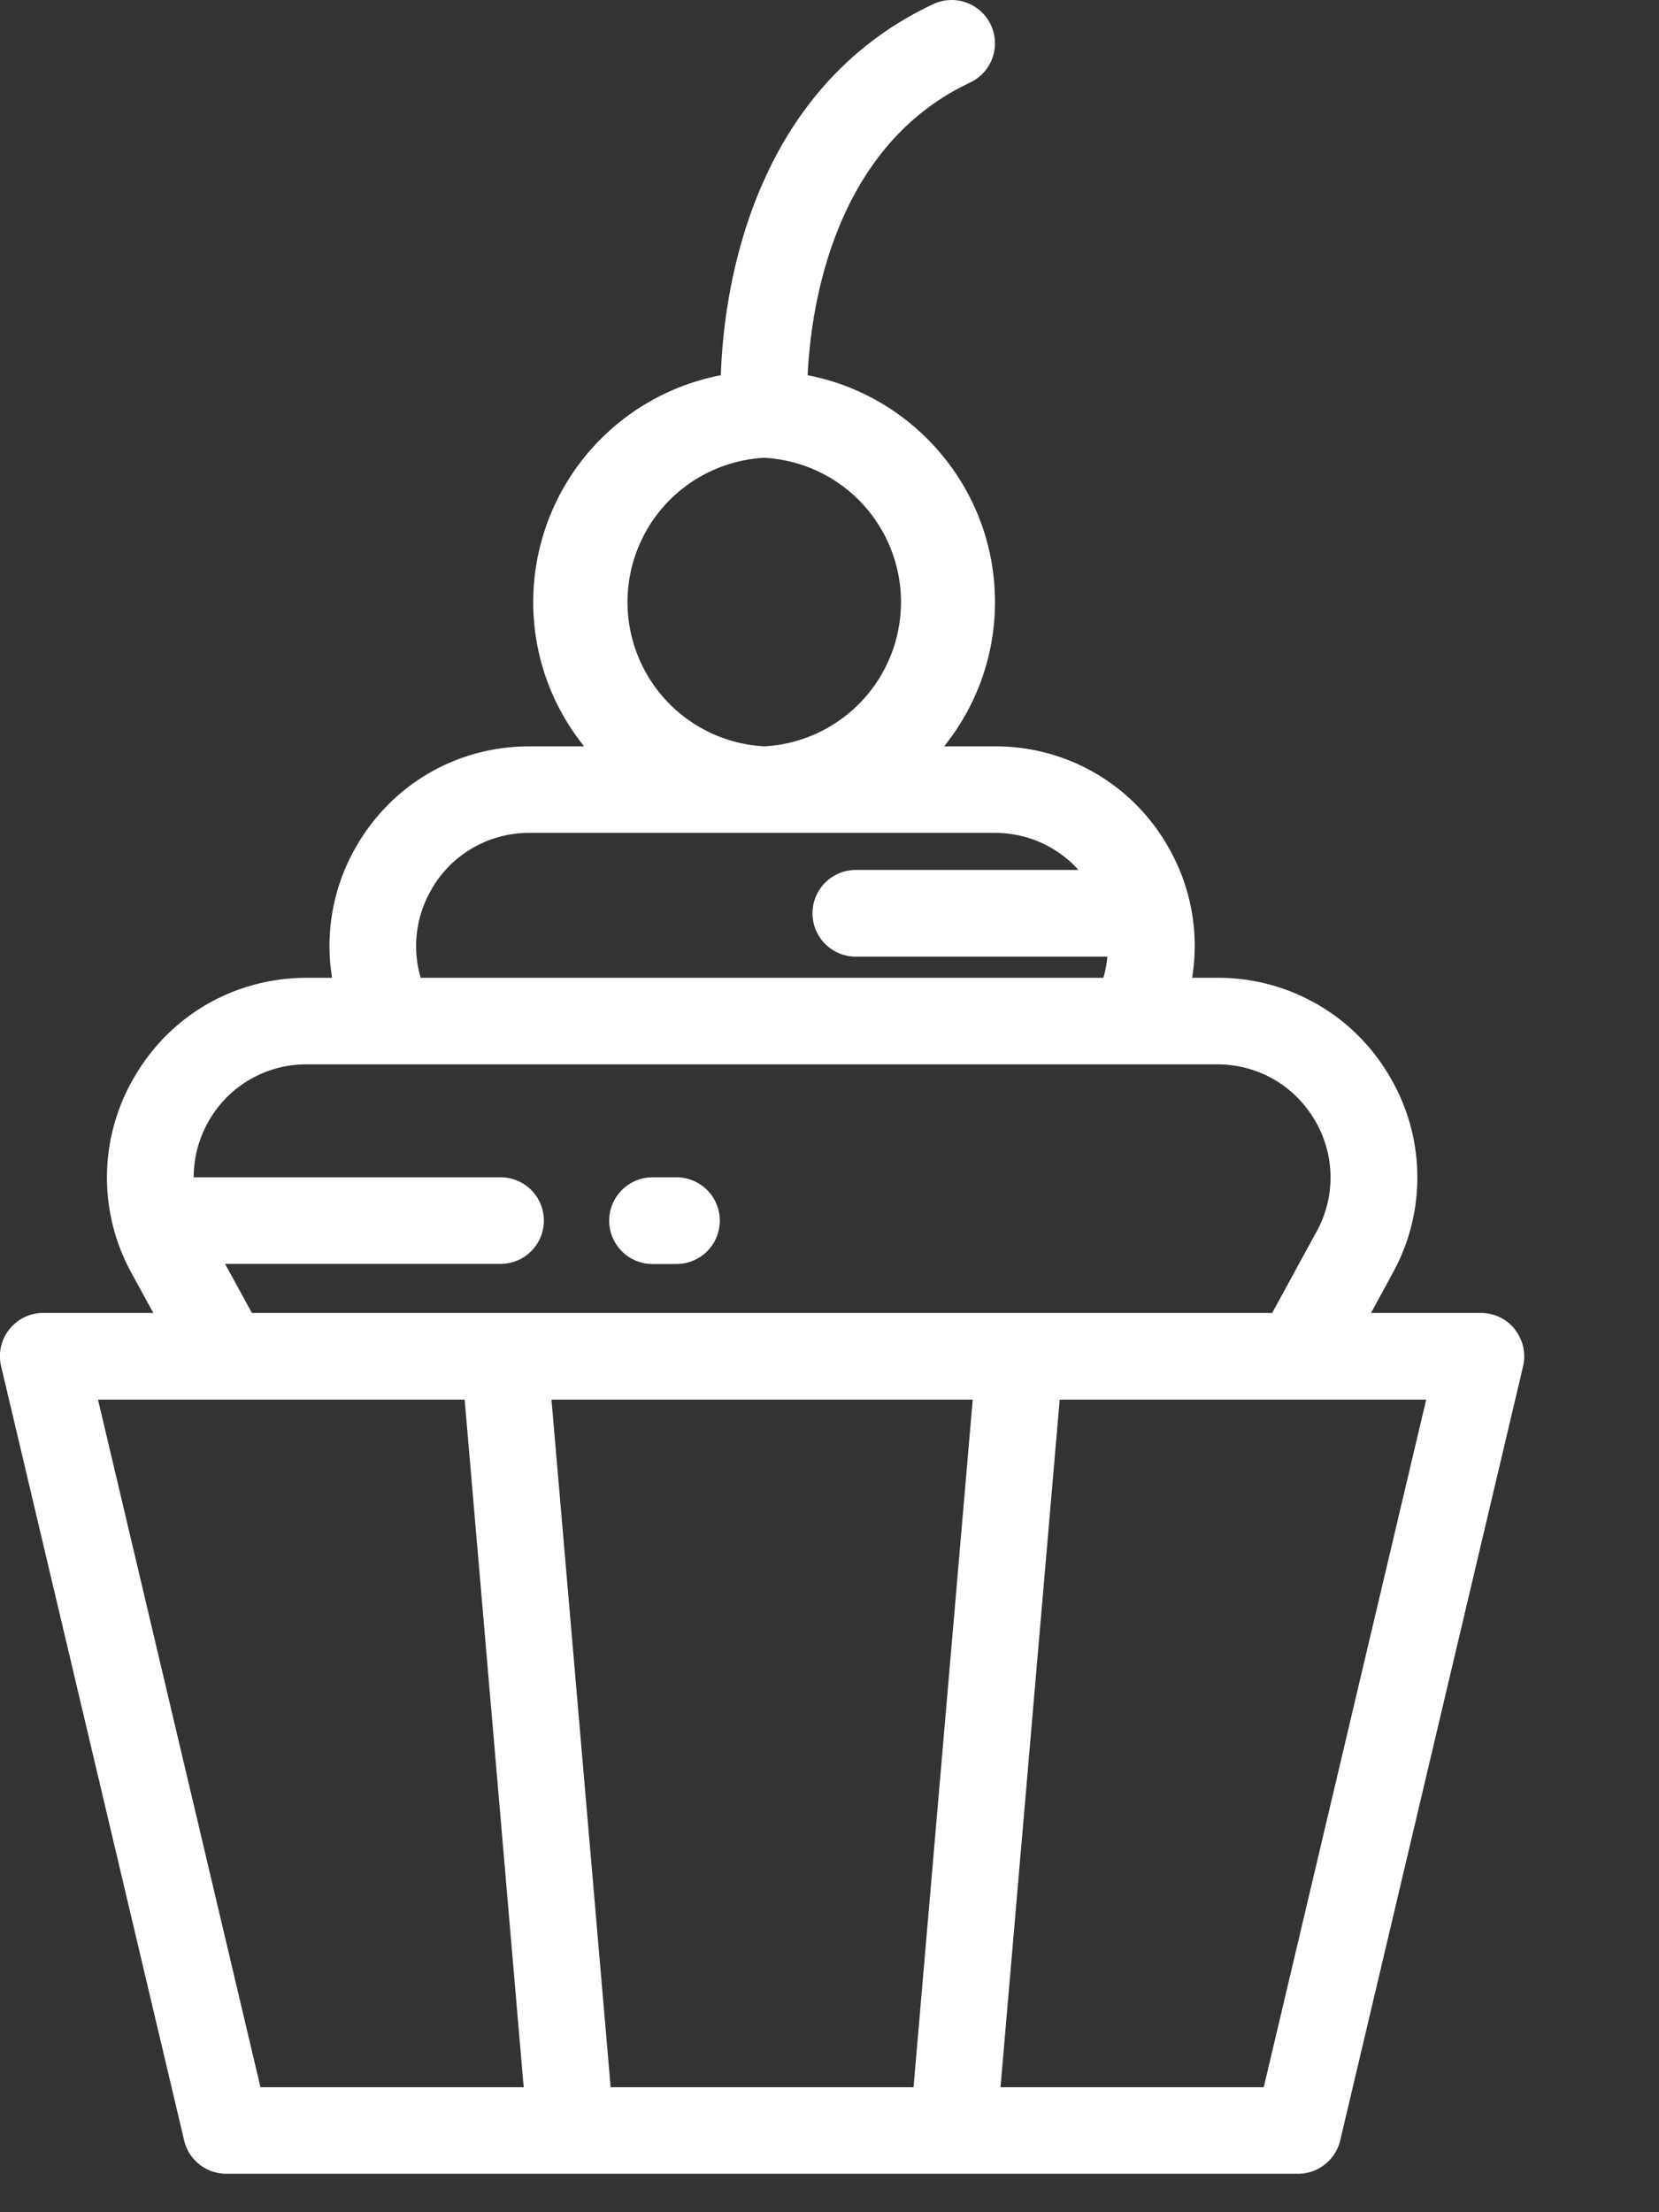 <svg width="12" height="16" fill="none" xmlns="http://www.w3.org/2000/svg"><rect width="100%" height="100%" fill="#333333" stroke="none"/><path d="M10.958 9.615a.313.313 0 00-.246-.119h-.795l.156-.287a1.432 1.432 0 00-.025-1.43 1.433 1.433 0 00-1.243-.707h-.182a1.433 1.433 0 00-.185-.967 1.433 1.433 0 00-1.242-.707h-.367c.23-.286.368-.65.368-1.044 0-.813-.584-1.492-1.355-1.64.022-.477.18-1.649 1.175-2.117A.313.313 0 106.75.03C5.42.656 5.233 2.128 5.214 2.714a1.672 1.672 0 00-1.357 1.64c0 .395.138.758.368 1.044H3.83c-.515 0-.98.264-1.243.707a1.433 1.433 0 00-.185.967H2.22c-.515 0-.98.264-1.242.707a1.433 1.433 0 00-.026 1.43l.157.287H.313a.313.313 0 00-.305.385l1.324 5.6c.033.141.16.241.305.241h7.752c.145 0 .271-.1.305-.241l1.323-5.6a.313.313 0 00-.06-.266zm-5.43-6.304a1.045 1.045 0 010 2.087 1.045 1.045 0 010-2.087zM3.125 6.425a.812.812 0 01.704-.401h3.366a.81.81 0 01.606.268h-1.61a.313.313 0 00-.001.627h1.82a.81.81 0 01-.029.153H3.043a.81.81 0 01.083-.647zm-1.61 1.674a.811.811 0 01.704-.401h6.585c.292 0 .555.15.704.4a.811.811 0 01.015.81l-.321.588h-7.38l-.194-.355h1.993a.313.313 0 000-.626h-2.22c0-.144.038-.287.114-.416zm.369 6.997L.709 10.123h2.652l.427 4.973H1.885zm4.723 0h-2.19l-.428-4.973h3.047l-.428 4.973zm2.533 0H7.237l.428-4.973h2.651l-1.175 4.973z" fill="#fff"/><path d="M4.892 8.515H4.72a.313.313 0 000 .627h.173a.313.313 0 000-.627z" fill="#fff"/></svg>